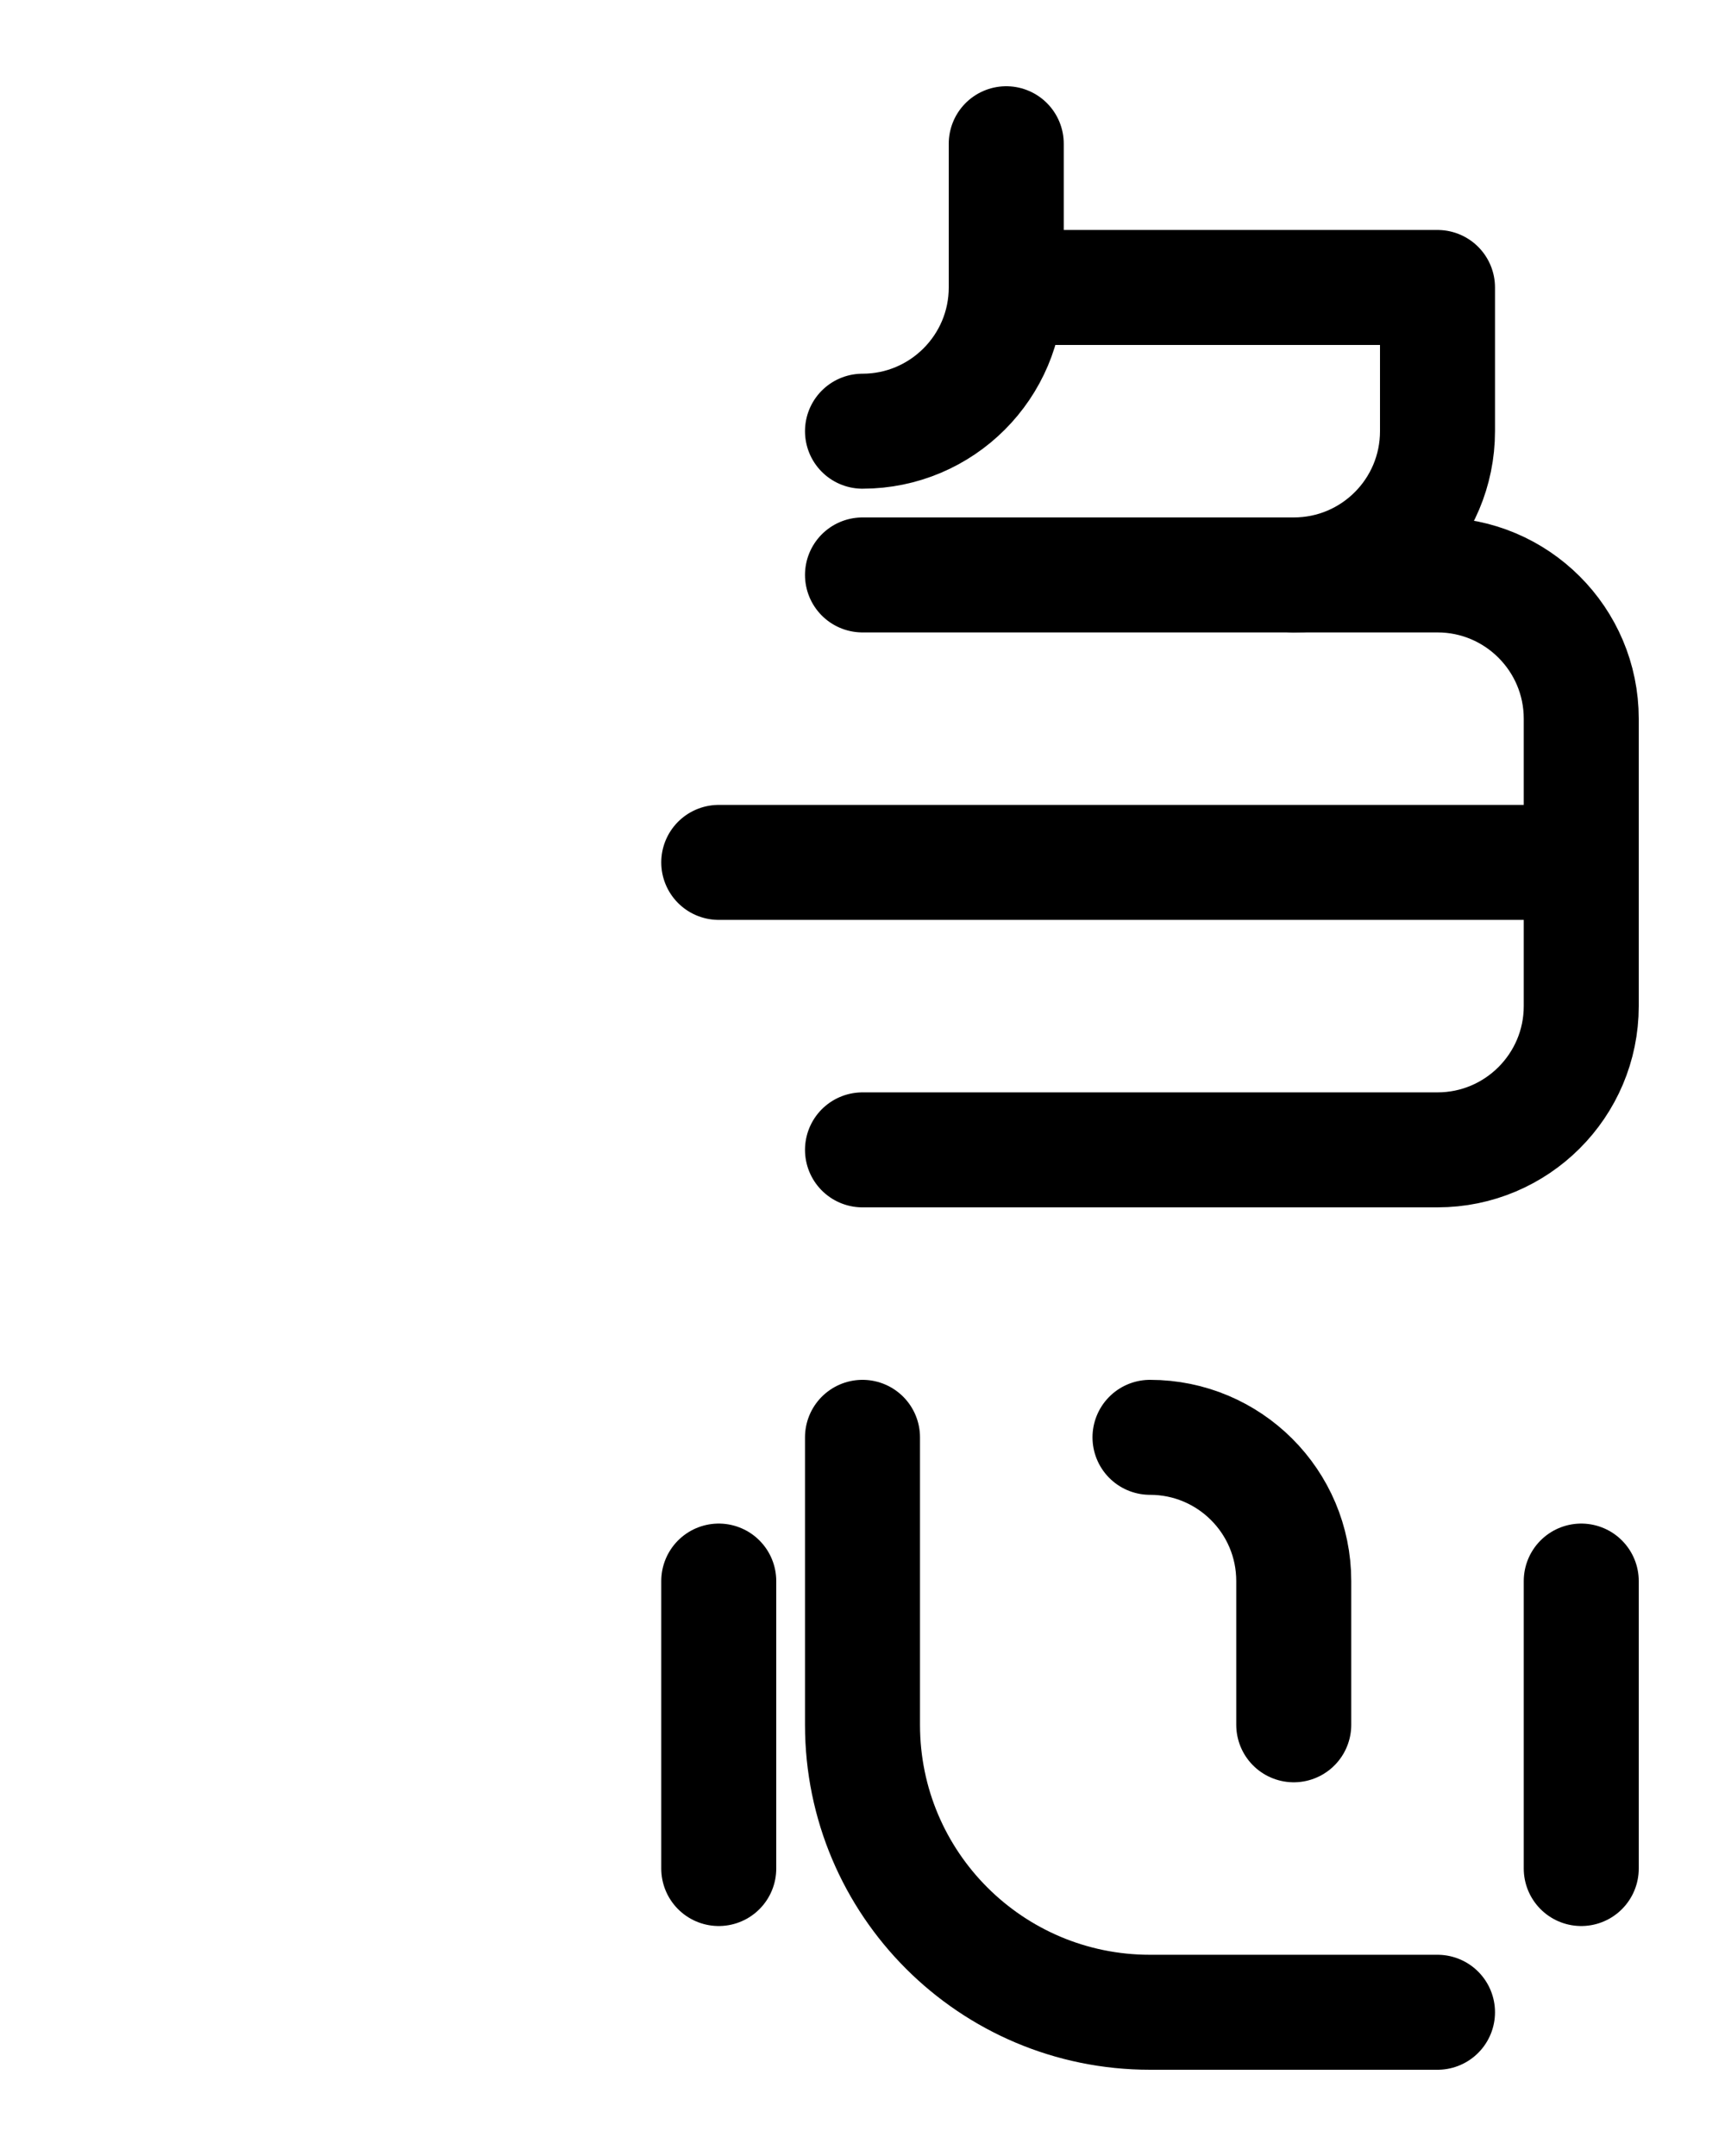 <?xml version="1.0" encoding="utf-8"?>
<!-- Generator: Adobe Illustrator 26.0.0, SVG Export Plug-In . SVG Version: 6.00 Build 0)  -->
<svg version="1.1" id="图层_1" xmlns="http://www.w3.org/2000/svg" xmlns:xlink="http://www.w3.org/1999/xlink" x="0px" y="0px"
	 viewBox="0 0 720 900" style="enable-background:new 0 0 720 900;" xml:space="preserve">
<style type="text/css">
	.st0{fill:none;stroke:#000000;stroke-width:48;stroke-linecap:round;stroke-linejoin:round;stroke-miterlimit:10;}
</style>
<path class="st0" d="M360,180c33.1,0,60-26.9,60-60V60"/>
<line class="st0" x1="660" y1="360" x2="300" y2="360"/>
<path class="st0" d="M420,120h180v60c0,33.1-26.8,60-60,60"/>
<path class="st0" d="M360,240h240c33.1,0,60,26.9,60,60v120c0,33.1-26.9,60-60,60H360"/>
<path class="st0" d="M480,600c33.1,0,60,26.8,60,60v60"/>
<line class="st0" x1="300" y1="660" x2="300" y2="780"/>
<line class="st0" x1="660" y1="660" x2="660" y2="780"/>
<path class="st0" d="M360,600v120c0,66.3,53.7,120,120,120h120"/>
</svg>
